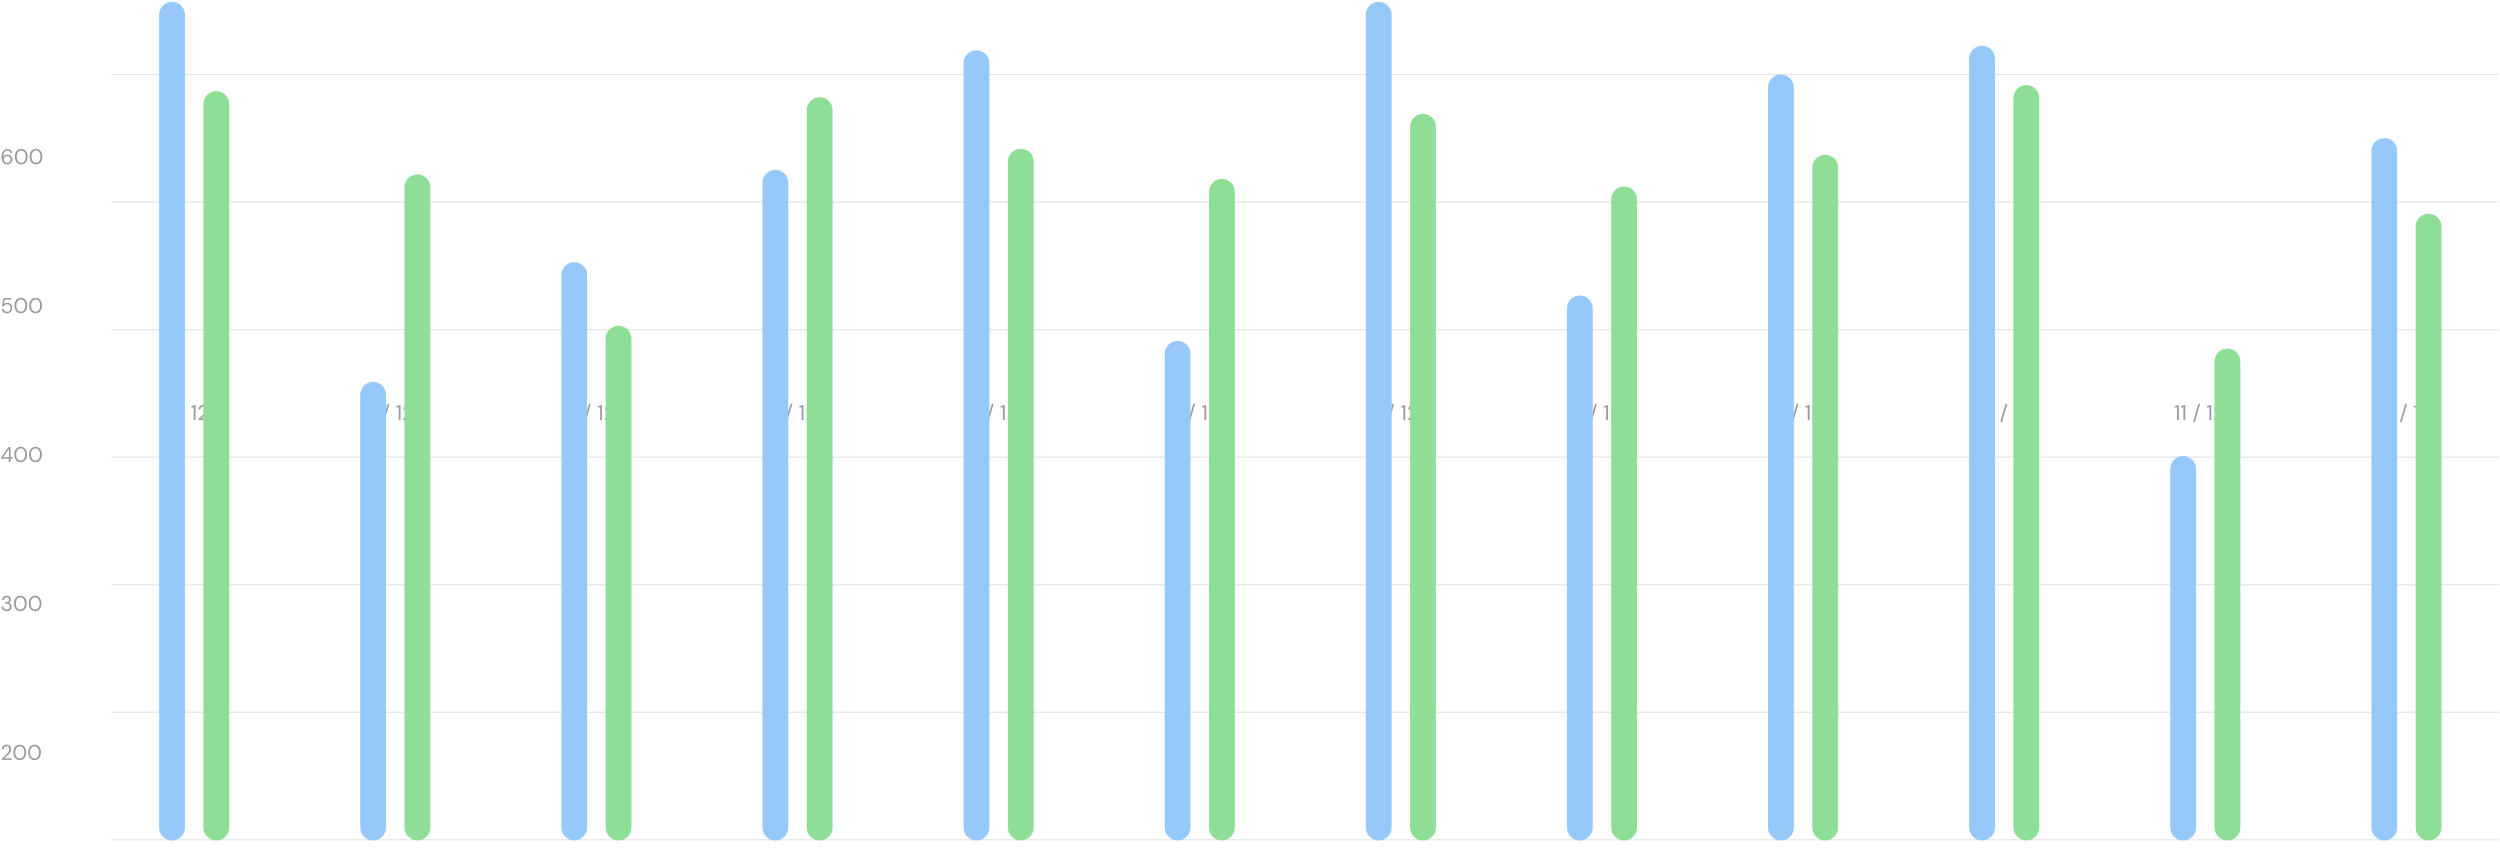 <svg width="657" height="224" viewBox="0 0 657 224" fill="none" xmlns="http://www.w3.org/2000/svg">
<g clip-path="url(#clip0_8_332)">
<path opacity="0.4" d="M44.072 110.385V106.997L43.441 107.137V106.812L44.229 106.471H44.548V110.385H44.072ZM46.597 110.917L48 106.113H48.464L47.061 110.917H46.597ZM50.904 110.385V106.997L50.272 107.137V106.812L51.06 106.471H51.379V110.385H50.904ZM52.144 110.385V110.056C52.408 109.847 52.658 109.636 52.893 109.424C53.132 109.208 53.342 108.995 53.525 108.786C53.711 108.578 53.857 108.372 53.961 108.171C54.069 107.97 54.123 107.776 54.123 107.59C54.123 107.452 54.099 107.323 54.05 107.204C54.006 107.085 53.931 106.989 53.827 106.919C53.722 106.844 53.581 106.807 53.402 106.807C53.23 106.807 53.087 106.846 52.971 106.924C52.856 106.999 52.768 107.099 52.709 107.226C52.653 107.353 52.625 107.489 52.625 107.634H52.172C52.172 107.377 52.226 107.157 52.334 106.975C52.442 106.788 52.589 106.647 52.776 106.55C52.962 106.453 53.173 106.404 53.407 106.404C53.754 106.404 54.037 106.503 54.257 106.701C54.481 106.894 54.593 107.185 54.593 107.573C54.593 107.804 54.535 108.033 54.419 108.261C54.304 108.484 54.157 108.702 53.978 108.915C53.799 109.124 53.607 109.319 53.402 109.502C53.201 109.685 53.012 109.849 52.837 109.994H54.727V110.385H52.144Z" fill="black"/>
<path opacity="0.4" d="M95.993 110.385V110.056C96.258 109.847 96.507 109.636 96.742 109.424C96.981 109.208 97.191 108.995 97.374 108.786C97.56 108.578 97.706 108.372 97.81 108.171C97.918 107.97 97.972 107.776 97.972 107.59C97.972 107.452 97.948 107.323 97.9 107.204C97.855 107.085 97.78 106.989 97.676 106.919C97.572 106.844 97.43 106.807 97.251 106.807C97.08 106.807 96.936 106.846 96.82 106.924C96.705 106.999 96.617 107.099 96.558 107.226C96.502 107.353 96.474 107.489 96.474 107.634H96.021C96.021 107.377 96.075 107.157 96.183 106.975C96.291 106.788 96.438 106.647 96.625 106.55C96.811 106.453 97.022 106.404 97.257 106.404C97.603 106.404 97.887 106.503 98.107 106.701C98.33 106.894 98.442 107.185 98.442 107.573C98.442 107.804 98.384 108.033 98.269 108.261C98.153 108.484 98.006 108.702 97.827 108.915C97.648 109.124 97.456 109.319 97.251 109.502C97.05 109.685 96.862 109.849 96.686 109.994H98.576V110.385H95.993ZM100.477 110.917L101.88 106.113H102.345L100.941 110.917H100.477ZM104.784 110.385V106.997L104.152 107.137V106.812L104.941 106.471H105.259V110.385H104.784ZM106.024 110.385V110.056C106.289 109.847 106.539 109.636 106.773 109.424C107.012 109.208 107.223 108.995 107.405 108.786C107.592 108.578 107.737 108.372 107.841 108.171C107.95 107.97 108.004 107.776 108.004 107.59C108.004 107.452 107.979 107.323 107.931 107.204C107.886 107.085 107.812 106.989 107.707 106.919C107.603 106.844 107.461 106.807 107.282 106.807C107.111 106.807 106.967 106.846 106.852 106.924C106.736 106.999 106.649 107.099 106.589 107.226C106.533 107.353 106.505 107.489 106.505 107.634H106.052C106.052 107.377 106.106 107.157 106.214 106.975C106.322 106.788 106.47 106.647 106.656 106.55C106.842 106.453 107.053 106.404 107.288 106.404C107.635 106.404 107.918 106.503 108.138 106.701C108.361 106.894 108.473 107.185 108.473 107.573C108.473 107.804 108.416 108.033 108.3 108.261C108.184 108.484 108.037 108.702 107.858 108.915C107.679 109.124 107.487 109.319 107.282 109.502C107.081 109.685 106.893 109.849 106.717 109.994H108.607V110.385H106.024Z" fill="black"/>
<path opacity="0.4" d="M150.126 110.453C149.876 110.453 149.651 110.408 149.449 110.318C149.248 110.225 149.086 110.087 148.963 109.905C148.844 109.722 148.78 109.495 148.773 109.222H149.248C149.252 109.446 149.33 109.64 149.483 109.804C149.636 109.964 149.85 110.044 150.126 110.044C150.402 110.044 150.609 109.968 150.747 109.815C150.888 109.662 150.959 109.478 150.959 109.262C150.959 109.079 150.914 108.93 150.825 108.814C150.739 108.699 150.622 108.613 150.473 108.557C150.327 108.501 150.167 108.473 149.992 108.473H149.701V108.076H149.992C150.245 108.076 150.443 108.018 150.584 107.903C150.73 107.787 150.803 107.625 150.803 107.416C150.803 107.241 150.745 107.098 150.629 106.986C150.517 106.87 150.35 106.812 150.126 106.812C149.91 106.812 149.736 106.878 149.606 107.008C149.475 107.135 149.403 107.295 149.388 107.489H148.913C148.924 107.277 148.98 107.088 149.08 106.924C149.185 106.76 149.326 106.633 149.505 106.544C149.684 106.451 149.891 106.404 150.126 106.404C150.379 106.404 150.59 106.449 150.758 106.538C150.929 106.628 151.058 106.747 151.144 106.896C151.233 107.045 151.278 107.209 151.278 107.388C151.278 107.586 151.224 107.767 151.116 107.931C151.008 108.091 150.845 108.199 150.629 108.255C150.86 108.304 151.052 108.413 151.205 108.585C151.358 108.756 151.434 108.982 151.434 109.262C151.434 109.478 151.384 109.677 151.283 109.86C151.187 110.039 151.041 110.182 150.847 110.29C150.653 110.399 150.413 110.453 150.126 110.453ZM153.417 110.917L154.82 106.113H155.285L153.881 110.917H153.417ZM157.724 110.385V106.997L157.092 107.137V106.812L157.881 106.471H158.199V110.385H157.724ZM158.964 110.385V110.056C159.229 109.847 159.478 109.636 159.713 109.424C159.952 109.208 160.163 108.995 160.345 108.786C160.532 108.578 160.677 108.372 160.781 108.171C160.889 107.97 160.943 107.776 160.943 107.59C160.943 107.452 160.919 107.323 160.871 107.204C160.826 107.085 160.752 106.989 160.647 106.919C160.543 106.844 160.401 106.807 160.222 106.807C160.051 106.807 159.907 106.846 159.792 106.924C159.676 106.999 159.588 107.099 159.529 107.226C159.473 107.353 159.445 107.489 159.445 107.634H158.992C158.992 107.377 159.046 107.157 159.154 106.975C159.262 106.788 159.41 106.647 159.596 106.55C159.782 106.453 159.993 106.404 160.228 106.404C160.574 106.404 160.858 106.503 161.078 106.701C161.301 106.894 161.413 107.185 161.413 107.573C161.413 107.804 161.355 108.033 161.24 108.261C161.124 108.484 160.977 108.702 160.798 108.915C160.619 109.124 160.427 109.319 160.222 109.502C160.021 109.685 159.833 109.849 159.657 109.994H161.547V110.385H158.964Z" fill="black"/>
<path opacity="0.4" d="M203.532 110.385V109.547H201.547V109.183L203.448 106.471H203.996V109.133H204.578V109.547H203.996V110.385H203.532ZM202.067 109.133H203.555V106.991L202.067 109.133ZM206.368 110.917L207.772 106.113H208.236L206.832 110.917H206.368ZM210.675 110.385V106.997L210.043 107.137V106.812L210.832 106.471H211.15V110.385H210.675ZM211.915 110.385V110.056C212.18 109.847 212.43 109.636 212.664 109.424C212.903 109.208 213.114 108.995 213.296 108.786C213.483 108.578 213.628 108.372 213.732 108.171C213.841 107.97 213.895 107.776 213.895 107.59C213.895 107.452 213.87 107.323 213.822 107.204C213.777 107.085 213.703 106.989 213.598 106.919C213.494 106.844 213.352 106.807 213.173 106.807C213.002 106.807 212.858 106.846 212.743 106.924C212.627 106.999 212.54 107.099 212.48 107.226C212.424 107.353 212.396 107.489 212.396 107.634H211.943C211.943 107.377 211.997 107.157 212.105 106.975C212.213 106.788 212.361 106.647 212.547 106.55C212.733 106.453 212.944 106.404 213.179 106.404C213.526 106.404 213.809 106.503 214.029 106.701C214.252 106.894 214.364 107.185 214.364 107.573C214.364 107.804 214.307 108.033 214.191 108.261C214.075 108.484 213.928 108.702 213.749 108.915C213.57 109.124 213.378 109.319 213.173 109.502C212.972 109.685 212.784 109.849 212.609 109.994H214.499V110.385H211.915Z" fill="black"/>
<path opacity="0.4" d="M255.943 110.453C255.675 110.453 255.442 110.404 255.244 110.307C255.047 110.21 254.888 110.078 254.769 109.91C254.654 109.739 254.583 109.545 254.557 109.329H255.015C255.06 109.545 255.164 109.72 255.328 109.854C255.492 109.985 255.699 110.05 255.949 110.05C256.135 110.05 256.296 110.007 256.43 109.921C256.564 109.832 256.667 109.713 256.737 109.564C256.812 109.414 256.849 109.249 256.849 109.066C256.849 108.775 256.767 108.54 256.603 108.361C256.439 108.182 256.227 108.093 255.966 108.093C255.75 108.093 255.565 108.141 255.412 108.238C255.259 108.335 255.148 108.462 255.077 108.619H254.629L254.965 106.471H257.017V106.879H255.328L255.099 108.071C255.189 107.962 255.312 107.873 255.468 107.802C255.628 107.731 255.811 107.696 256.016 107.696C256.273 107.696 256.497 107.756 256.687 107.875C256.881 107.994 257.032 108.156 257.14 108.361C257.248 108.566 257.302 108.799 257.302 109.06C257.302 109.31 257.248 109.541 257.14 109.754C257.036 109.966 256.881 110.136 256.676 110.262C256.475 110.389 256.23 110.453 255.943 110.453ZM259.259 110.917L260.663 106.113H261.127L259.723 110.917H259.259ZM263.566 110.385V106.997L262.934 107.137V106.812L263.723 106.471H264.041V110.385H263.566ZM264.806 110.385V110.056C265.071 109.847 265.321 109.636 265.555 109.424C265.794 109.208 266.005 108.995 266.187 108.786C266.374 108.578 266.519 108.372 266.623 108.171C266.732 107.97 266.786 107.776 266.786 107.59C266.786 107.452 266.761 107.323 266.713 107.204C266.668 107.085 266.594 106.989 266.489 106.919C266.385 106.844 266.243 106.807 266.064 106.807C265.893 106.807 265.749 106.846 265.634 106.924C265.518 106.999 265.431 107.099 265.371 107.226C265.315 107.353 265.287 107.489 265.287 107.634H264.834C264.834 107.377 264.888 107.157 264.996 106.975C265.104 106.788 265.252 106.647 265.438 106.55C265.624 106.453 265.835 106.404 266.07 106.404C266.417 106.404 266.7 106.503 266.92 106.701C267.144 106.894 267.255 107.185 267.255 107.573C267.255 107.804 267.198 108.033 267.082 108.261C266.966 108.484 266.819 108.702 266.64 108.915C266.461 109.124 266.269 109.319 266.064 109.502C265.863 109.685 265.675 109.849 265.5 109.994H267.39V110.385H264.806Z" fill="black"/>
<path opacity="0.4" d="M308.874 110.453C308.591 110.453 308.352 110.4 308.158 110.296C307.964 110.188 307.808 110.044 307.689 109.865C307.573 109.687 307.487 109.487 307.431 109.267C307.379 109.043 307.353 108.816 307.353 108.585C307.353 108.153 307.413 107.774 307.532 107.45C307.651 107.122 307.823 106.866 308.046 106.684C308.274 106.497 308.548 106.404 308.868 106.404C309.114 106.404 309.325 106.453 309.5 106.55C309.676 106.647 309.813 106.777 309.914 106.941C310.018 107.101 310.084 107.28 310.11 107.478H309.674C309.633 107.265 309.541 107.101 309.4 106.986C309.258 106.87 309.079 106.812 308.863 106.812C308.568 106.812 308.32 106.952 308.119 107.232C307.922 107.508 307.815 107.94 307.8 108.529C307.89 108.354 308.032 108.203 308.225 108.076C308.423 107.946 308.66 107.88 308.936 107.88C309.159 107.88 309.368 107.933 309.562 108.037C309.759 108.141 309.92 108.289 310.043 108.479C310.166 108.665 310.227 108.885 310.227 109.139C310.227 109.358 310.173 109.569 310.065 109.77C309.957 109.972 309.8 110.136 309.595 110.262C309.394 110.389 309.154 110.453 308.874 110.453ZM308.84 110.039C309.016 110.039 309.172 110.002 309.31 109.927C309.448 109.852 309.556 109.75 309.635 109.619C309.713 109.485 309.752 109.332 309.752 109.161C309.752 108.896 309.664 108.686 309.489 108.529C309.318 108.369 309.101 108.289 308.84 108.289C308.665 108.289 308.509 108.33 308.371 108.412C308.233 108.49 308.123 108.596 308.041 108.73C307.963 108.865 307.923 109.01 307.923 109.167C307.923 109.334 307.963 109.485 308.041 109.619C308.123 109.75 308.233 109.852 308.371 109.927C308.509 110.002 308.665 110.039 308.84 110.039ZM312.21 110.917L313.613 106.113H314.077L312.674 110.917H312.21ZM316.517 110.385V106.997L315.885 107.137V106.812L316.673 106.471H316.992V110.385H316.517ZM317.757 110.385V110.056C318.021 109.847 318.271 109.636 318.506 109.424C318.745 109.208 318.955 108.995 319.138 108.786C319.324 108.578 319.47 108.372 319.574 108.171C319.682 107.97 319.736 107.776 319.736 107.59C319.736 107.452 319.712 107.323 319.664 107.204C319.619 107.085 319.544 106.989 319.44 106.919C319.336 106.844 319.194 106.807 319.015 106.807C318.843 106.807 318.7 106.846 318.584 106.924C318.469 106.999 318.381 107.099 318.322 107.226C318.266 107.353 318.238 107.489 318.238 107.634H317.785C317.785 107.377 317.839 107.157 317.947 106.975C318.055 106.788 318.202 106.647 318.389 106.55C318.575 106.453 318.786 106.404 319.021 106.404C319.367 106.404 319.651 106.503 319.87 106.701C320.094 106.894 320.206 107.185 320.206 107.573C320.206 107.804 320.148 108.033 320.033 108.261C319.917 108.484 319.77 108.702 319.591 108.915C319.412 109.124 319.22 109.319 319.015 109.502C318.814 109.685 318.625 109.849 318.45 109.994H320.34V110.385H317.757Z" fill="black"/>
<path opacity="0.4" d="M360.642 110.385L362.196 106.874H360.049V106.471H362.677V106.824L361.14 110.385H360.642ZM364.522 110.917L365.925 106.113H366.389L364.986 110.917H364.522ZM368.829 110.385V106.997L368.197 107.137V106.812L368.985 106.471H369.304V110.385H368.829ZM370.069 110.385V110.056C370.334 109.847 370.583 109.636 370.818 109.424C371.057 109.208 371.267 108.995 371.45 108.786C371.636 108.578 371.782 108.372 371.886 108.171C371.994 107.97 372.048 107.776 372.048 107.59C372.048 107.452 372.024 107.323 371.976 107.204C371.931 107.085 371.856 106.989 371.752 106.919C371.648 106.844 371.506 106.807 371.327 106.807C371.156 106.807 371.012 106.846 370.897 106.924C370.781 106.999 370.693 107.099 370.634 107.226C370.578 107.353 370.55 107.489 370.55 107.634H370.097C370.097 107.377 370.151 107.157 370.259 106.975C370.367 106.788 370.514 106.647 370.701 106.55C370.887 106.453 371.098 106.404 371.333 106.404C371.679 106.404 371.963 106.503 372.183 106.701C372.406 106.894 372.518 107.185 372.518 107.573C372.518 107.804 372.46 108.033 372.345 108.261C372.229 108.484 372.082 108.702 371.903 108.915C371.724 109.124 371.532 109.319 371.327 109.502C371.126 109.685 370.938 109.849 370.762 109.994H372.652V110.385H370.069Z" fill="black"/>
<path opacity="0.4" d="M414.462 110.453C414.205 110.453 413.974 110.406 413.769 110.313C413.564 110.216 413.402 110.084 413.282 109.916C413.167 109.744 413.109 109.547 413.109 109.323C413.109 109.084 413.178 108.87 413.316 108.68C413.458 108.49 413.644 108.363 413.875 108.3C413.663 108.229 413.499 108.115 413.383 107.959C413.267 107.802 413.21 107.631 413.21 107.444C413.21 107.254 413.26 107.081 413.361 106.924C413.461 106.764 413.605 106.637 413.791 106.544C413.978 106.451 414.201 106.404 414.462 106.404C414.723 106.404 414.947 106.451 415.133 106.544C415.32 106.637 415.463 106.764 415.564 106.924C415.664 107.081 415.715 107.254 415.715 107.444C415.715 107.627 415.657 107.798 415.541 107.959C415.426 108.115 415.262 108.229 415.049 108.3C415.28 108.363 415.465 108.49 415.603 108.68C415.745 108.87 415.815 109.084 415.815 109.323C415.815 109.547 415.756 109.744 415.636 109.916C415.521 110.084 415.361 110.216 415.156 110.313C414.951 110.406 414.719 110.453 414.462 110.453ZM414.462 108.132C414.701 108.132 414.889 108.072 415.027 107.953C415.169 107.83 415.239 107.67 415.239 107.472C415.239 107.252 415.17 107.086 415.033 106.975C414.895 106.863 414.704 106.807 414.462 106.807C414.22 106.807 414.03 106.863 413.892 106.975C413.758 107.086 413.691 107.252 413.691 107.472C413.691 107.67 413.759 107.83 413.897 107.953C414.035 108.072 414.224 108.132 414.462 108.132ZM414.462 110.039C414.757 110.039 414.977 109.972 415.122 109.838C415.271 109.7 415.346 109.519 415.346 109.295C415.346 109.042 415.266 108.85 415.105 108.719C414.945 108.589 414.731 108.523 414.462 108.523C414.194 108.523 413.979 108.589 413.819 108.719C413.659 108.85 413.579 109.042 413.579 109.295C413.579 109.519 413.651 109.7 413.797 109.838C413.946 109.972 414.168 110.039 414.462 110.039ZM417.806 110.917L419.21 106.113H419.674L418.27 110.917H417.806ZM422.113 110.385V106.997L421.481 107.137V106.812L422.27 106.471H422.588V110.385H422.113ZM423.353 110.385V110.056C423.618 109.847 423.868 109.636 424.102 109.424C424.341 109.208 424.552 108.995 424.734 108.786C424.921 108.578 425.066 108.372 425.17 108.171C425.279 107.97 425.333 107.776 425.333 107.59C425.333 107.452 425.308 107.323 425.26 107.204C425.215 107.085 425.141 106.989 425.036 106.919C424.932 106.844 424.79 106.807 424.611 106.807C424.44 106.807 424.296 106.846 424.181 106.924C424.065 106.999 423.978 107.099 423.918 107.226C423.862 107.353 423.834 107.489 423.834 107.634H423.381C423.381 107.377 423.435 107.157 423.543 106.975C423.651 106.788 423.799 106.647 423.985 106.55C424.171 106.453 424.382 106.404 424.617 106.404C424.964 106.404 425.247 106.503 425.467 106.701C425.691 106.894 425.802 107.185 425.802 107.573C425.802 107.804 425.745 108.033 425.629 108.261C425.513 108.484 425.366 108.702 425.187 108.915C425.008 109.124 424.816 109.319 424.611 109.502C424.41 109.685 424.222 109.849 424.047 109.994H425.937V110.385H423.353Z" fill="black"/>
<path opacity="0.4" d="M467.314 110.453C467.068 110.453 466.858 110.404 466.683 110.307C466.507 110.21 466.368 110.082 466.263 109.921C466.163 109.757 466.101 109.577 466.079 109.379H466.515C466.552 109.591 466.642 109.755 466.783 109.871C466.925 109.987 467.104 110.044 467.32 110.044C467.618 110.044 467.866 109.906 468.064 109.631C468.261 109.351 468.368 108.917 468.382 108.328C468.293 108.503 468.15 108.656 467.952 108.786C467.758 108.913 467.523 108.976 467.247 108.976C467.027 108.976 466.819 108.924 466.621 108.82C466.424 108.715 466.263 108.57 466.14 108.384C466.017 108.194 465.956 107.972 465.956 107.718C465.956 107.498 466.01 107.288 466.118 107.086C466.23 106.885 466.386 106.721 466.588 106.594C466.789 106.468 467.029 106.404 467.309 106.404C467.592 106.404 467.831 106.458 468.025 106.566C468.218 106.671 468.373 106.812 468.489 106.991C468.608 107.17 468.694 107.372 468.746 107.595C468.802 107.815 468.83 108.041 468.83 108.272C468.83 108.704 468.77 109.084 468.651 109.413C468.532 109.737 468.358 109.992 468.131 110.179C467.907 110.361 467.635 110.453 467.314 110.453ZM467.342 108.568C467.518 108.568 467.674 108.529 467.812 108.451C467.95 108.369 468.06 108.261 468.142 108.126C468.224 107.992 468.265 107.847 468.265 107.69C468.265 107.523 468.224 107.373 468.142 107.243C468.06 107.109 467.95 107.004 467.812 106.93C467.674 106.855 467.518 106.818 467.342 106.818C467.167 106.818 467.011 106.855 466.873 106.93C466.735 107.004 466.627 107.109 466.548 107.243C466.47 107.373 466.431 107.524 466.431 107.696C466.431 107.961 466.517 108.173 466.688 108.333C466.863 108.49 467.081 108.568 467.342 108.568ZM470.768 110.917L472.171 106.113H472.635L471.232 110.917H470.768ZM475.075 110.385V106.997L474.443 107.137V106.812L475.231 106.471H475.55V110.385H475.075ZM476.315 110.385V110.056C476.579 109.847 476.829 109.636 477.064 109.424C477.303 109.208 477.513 108.995 477.696 108.786C477.882 108.578 478.028 108.372 478.132 108.171C478.24 107.97 478.294 107.776 478.294 107.59C478.294 107.452 478.27 107.323 478.221 107.204C478.177 107.085 478.102 106.989 477.998 106.919C477.893 106.844 477.752 106.807 477.573 106.807C477.401 106.807 477.258 106.846 477.142 106.924C477.027 106.999 476.939 107.099 476.879 107.226C476.824 107.353 476.796 107.489 476.796 107.634H476.343C476.343 107.377 476.397 107.157 476.505 106.975C476.613 106.788 476.76 106.647 476.947 106.55C477.133 106.453 477.344 106.404 477.578 106.404C477.925 106.404 478.208 106.503 478.428 106.701C478.652 106.894 478.764 107.185 478.764 107.573C478.764 107.804 478.706 108.033 478.591 108.261C478.475 108.484 478.328 108.702 478.149 108.915C477.97 109.124 477.778 109.319 477.573 109.502C477.372 109.685 477.183 109.849 477.008 109.994H478.898V110.385H476.315Z" fill="black"/>
<path opacity="0.4" d="M519.261 110.385V106.997L518.63 107.137V106.812L519.418 106.471H519.737V110.385H519.261ZM522.089 110.453C521.743 110.453 521.443 110.369 521.189 110.201C520.939 110.029 520.747 109.793 520.613 109.491C520.479 109.185 520.412 108.831 520.412 108.428C520.412 108.026 520.479 107.674 520.613 107.372C520.747 107.066 520.939 106.829 521.189 106.661C521.443 106.49 521.743 106.404 522.089 106.404C522.436 106.404 522.734 106.49 522.984 106.661C523.234 106.829 523.426 107.066 523.56 107.372C523.694 107.674 523.761 108.026 523.761 108.428C523.761 108.831 523.694 109.185 523.56 109.491C523.426 109.793 523.234 110.029 522.984 110.201C522.734 110.369 522.436 110.453 522.089 110.453ZM522.089 110.039C522.317 110.039 522.52 109.975 522.699 109.849C522.882 109.718 523.023 109.534 523.124 109.295C523.228 109.053 523.28 108.764 523.28 108.428C523.28 108.093 523.228 107.806 523.124 107.567C523.023 107.329 522.882 107.146 522.699 107.019C522.52 106.889 522.317 106.824 522.089 106.824C521.858 106.824 521.653 106.889 521.474 107.019C521.295 107.146 521.154 107.329 521.049 107.567C520.945 107.806 520.893 108.093 520.893 108.428C520.893 108.764 520.945 109.053 521.049 109.295C521.154 109.534 521.295 109.718 521.474 109.849C521.653 109.975 521.858 110.039 522.089 110.039ZM525.663 110.917L527.066 106.113H527.53L526.127 110.917H525.663ZM529.97 110.385V106.997L529.338 107.137V106.812L530.126 106.471H530.445V110.385H529.97ZM531.21 110.385V110.056C531.474 109.847 531.724 109.636 531.959 109.424C532.198 109.208 532.408 108.995 532.591 108.786C532.777 108.578 532.923 108.372 533.027 108.171C533.135 107.97 533.189 107.776 533.189 107.59C533.189 107.452 533.165 107.323 533.117 107.204C533.072 107.085 532.997 106.989 532.893 106.919C532.788 106.844 532.647 106.807 532.468 106.807C532.296 106.807 532.153 106.846 532.037 106.924C531.922 106.999 531.834 107.099 531.775 107.226C531.719 107.353 531.691 107.489 531.691 107.634H531.238C531.238 107.377 531.292 107.157 531.4 106.975C531.508 106.788 531.655 106.647 531.842 106.55C532.028 106.453 532.239 106.404 532.473 106.404C532.82 106.404 533.103 106.503 533.323 106.701C533.547 106.894 533.659 107.185 533.659 107.573C533.659 107.804 533.601 108.033 533.486 108.261C533.37 108.484 533.223 108.702 533.044 108.915C532.865 109.124 532.673 109.319 532.468 109.502C532.267 109.685 532.078 109.849 531.903 109.994H533.793V110.385H531.21Z" fill="black"/>
<path opacity="0.4" d="M572.114 110.385V106.997L571.482 107.137V106.812L572.271 106.471H572.59V110.385H572.114ZM573.802 110.385V106.997L573.17 107.137V106.812L573.958 106.471H574.277V110.385H573.802ZM576.326 110.917L577.729 106.113H578.193L576.79 110.917H576.326ZM580.633 110.385V106.997L580.001 107.137V106.812L580.789 106.471H581.108V110.385H580.633ZM581.873 110.385V110.056C582.138 109.847 582.387 109.636 582.622 109.424C582.861 109.208 583.071 108.995 583.254 108.786C583.44 108.578 583.586 108.372 583.69 108.171C583.798 107.97 583.852 107.776 583.852 107.59C583.852 107.452 583.828 107.323 583.78 107.204C583.735 107.085 583.66 106.989 583.556 106.919C583.452 106.844 583.31 106.807 583.131 106.807C582.96 106.807 582.816 106.846 582.7 106.924C582.585 106.999 582.497 107.099 582.438 107.226C582.382 107.353 582.354 107.489 582.354 107.634H581.901C581.901 107.377 581.955 107.157 582.063 106.975C582.171 106.788 582.318 106.647 582.505 106.55C582.691 106.453 582.902 106.404 583.137 106.404C583.483 106.404 583.767 106.503 583.987 106.701C584.21 106.894 584.322 107.185 584.322 107.573C584.322 107.804 584.264 108.033 584.149 108.261C584.033 108.484 583.886 108.702 583.707 108.915C583.528 109.124 583.336 109.319 583.131 109.502C582.93 109.685 582.741 109.849 582.566 109.994H584.456V110.385H581.873Z" fill="black"/>
<path opacity="0.4" d="M624.967 110.385V106.997L624.335 107.137V106.812L625.124 106.471H625.442V110.385H624.967ZM626.207 110.385V110.056C626.472 109.847 626.722 109.636 626.956 109.424C627.195 109.208 627.406 108.995 627.588 108.786C627.775 108.578 627.92 108.372 628.024 108.171C628.133 107.97 628.187 107.776 628.187 107.59C628.187 107.452 628.162 107.323 628.114 107.204C628.069 107.085 627.995 106.989 627.89 106.919C627.786 106.844 627.644 106.807 627.465 106.807C627.294 106.807 627.15 106.846 627.035 106.924C626.919 106.999 626.832 107.099 626.772 107.226C626.716 107.353 626.688 107.489 626.688 107.634H626.235C626.235 107.377 626.289 107.157 626.397 106.975C626.505 106.788 626.653 106.647 626.839 106.55C627.025 106.453 627.236 106.404 627.471 106.404C627.818 106.404 628.101 106.503 628.321 106.701C628.544 106.894 628.656 107.185 628.656 107.573C628.656 107.804 628.598 108.033 628.483 108.261C628.367 108.484 628.22 108.702 628.041 108.915C627.862 109.124 627.67 109.319 627.465 109.502C627.264 109.685 627.076 109.849 626.9 109.994H628.79V110.385H626.207ZM630.691 110.917L632.095 106.113H632.559L631.155 110.917H630.691ZM634.998 110.385V106.997L634.366 107.137V106.812L635.155 106.471H635.474V110.385H634.998ZM636.238 110.385V110.056C636.503 109.847 636.753 109.636 636.988 109.424C637.226 109.208 637.437 108.995 637.619 108.786C637.806 108.578 637.951 108.372 638.056 108.171C638.164 107.97 638.218 107.776 638.218 107.59C638.218 107.452 638.194 107.323 638.145 107.204C638.1 107.085 638.026 106.989 637.921 106.919C637.817 106.844 637.675 106.807 637.496 106.807C637.325 106.807 637.181 106.846 637.066 106.924C636.95 106.999 636.863 107.099 636.803 107.226C636.747 107.353 636.719 107.489 636.719 107.634H636.266C636.266 107.377 636.32 107.157 636.428 106.975C636.537 106.788 636.684 106.647 636.87 106.55C637.057 106.453 637.267 106.404 637.502 106.404C637.849 106.404 638.132 106.503 638.352 106.701C638.576 106.894 638.687 107.185 638.687 107.573C638.687 107.804 638.63 108.033 638.514 108.261C638.399 108.484 638.251 108.702 638.072 108.915C637.893 109.124 637.701 109.319 637.496 109.502C637.295 109.685 637.107 109.849 636.932 109.994H638.822V110.385H636.238Z" fill="black"/>
</g>
<g clip-path="url(#clip1_8_332)">
<path opacity="0.4" d="M1.941 43.185C1.657 43.185 1.419 43.133 1.225 43.028C1.031 42.92 0.875 42.777 0.755 42.598C0.64 42.419 0.554 42.219 0.498 41.999C0.446 41.776 0.42 41.548 0.42 41.317C0.42 40.885 0.479 40.506 0.599 40.182C0.718 39.854 0.889 39.599 1.113 39.416C1.341 39.23 1.615 39.136 1.935 39.136C2.181 39.136 2.392 39.185 2.567 39.282C2.742 39.379 2.88 39.509 2.981 39.673C3.085 39.834 3.15 40.012 3.176 40.21H2.74C2.699 39.998 2.608 39.834 2.466 39.718C2.325 39.602 2.146 39.545 1.93 39.545C1.635 39.545 1.387 39.684 1.186 39.964C0.988 40.24 0.882 40.672 0.867 41.261C0.957 41.086 1.098 40.935 1.292 40.808C1.49 40.678 1.726 40.613 2.002 40.613C2.226 40.613 2.435 40.665 2.628 40.769C2.826 40.873 2.986 41.021 3.109 41.211C3.232 41.397 3.294 41.617 3.294 41.871C3.294 42.091 3.24 42.301 3.132 42.503C3.024 42.704 2.867 42.868 2.662 42.995C2.461 43.121 2.22 43.185 1.941 43.185ZM1.907 42.771C2.082 42.771 2.239 42.734 2.377 42.659C2.515 42.585 2.623 42.482 2.701 42.352C2.779 42.217 2.819 42.065 2.819 41.893C2.819 41.628 2.731 41.418 2.556 41.261C2.384 41.101 2.168 41.021 1.907 41.021C1.732 41.021 1.575 41.062 1.437 41.144C1.3 41.222 1.19 41.328 1.108 41.462C1.029 41.597 0.99 41.742 0.99 41.899C0.99 42.066 1.029 42.217 1.108 42.352C1.19 42.482 1.3 42.585 1.437 42.659C1.575 42.734 1.732 42.771 1.907 42.771ZM5.58 43.185C5.234 43.185 4.933 43.101 4.68 42.933C4.43 42.762 4.238 42.525 4.104 42.223C3.97 41.917 3.903 41.563 3.903 41.161C3.903 40.758 3.97 40.406 4.104 40.104C4.238 39.798 4.43 39.561 4.68 39.394C4.933 39.222 5.234 39.136 5.58 39.136C5.927 39.136 6.225 39.222 6.475 39.394C6.725 39.561 6.917 39.798 7.051 40.104C7.185 40.406 7.252 40.758 7.252 41.161C7.252 41.563 7.185 41.917 7.051 42.223C6.917 42.525 6.725 42.762 6.475 42.933C6.225 43.101 5.927 43.185 5.58 43.185ZM5.58 42.771C5.808 42.771 6.011 42.708 6.19 42.581C6.372 42.45 6.514 42.266 6.615 42.027C6.719 41.785 6.771 41.496 6.771 41.161C6.771 40.825 6.719 40.538 6.615 40.3C6.514 40.061 6.372 39.878 6.19 39.752C6.011 39.621 5.808 39.556 5.58 39.556C5.349 39.556 5.144 39.621 4.965 39.752C4.786 39.878 4.645 40.061 4.54 40.3C4.436 40.538 4.384 40.825 4.384 41.161C4.384 41.496 4.436 41.785 4.54 42.027C4.645 42.266 4.786 42.45 4.965 42.581C5.144 42.708 5.349 42.771 5.58 42.771ZM9.457 43.185C9.111 43.185 8.811 43.101 8.557 42.933C8.307 42.762 8.115 42.525 7.981 42.223C7.847 41.917 7.78 41.563 7.78 41.161C7.78 40.758 7.847 40.406 7.981 40.104C8.115 39.798 8.307 39.561 8.557 39.394C8.811 39.222 9.111 39.136 9.457 39.136C9.804 39.136 10.102 39.222 10.352 39.394C10.602 39.561 10.794 39.798 10.928 40.104C11.062 40.406 11.129 40.758 11.129 41.161C11.129 41.563 11.062 41.917 10.928 42.223C10.794 42.525 10.602 42.762 10.352 42.933C10.102 43.101 9.804 43.185 9.457 43.185ZM9.457 42.771C9.685 42.771 9.888 42.708 10.067 42.581C10.249 42.45 10.391 42.266 10.492 42.027C10.596 41.785 10.648 41.496 10.648 41.161C10.648 40.825 10.596 40.538 10.492 40.3C10.391 40.061 10.249 39.878 10.067 39.752C9.888 39.621 9.685 39.556 9.457 39.556C9.226 39.556 9.021 39.621 8.842 39.752C8.663 39.878 8.522 40.061 8.417 40.3C8.313 40.538 8.261 40.825 8.261 41.161C8.261 41.496 8.313 41.785 8.417 42.027C8.522 42.266 8.663 42.45 8.842 42.581C9.021 42.708 9.226 42.771 9.457 42.771Z" fill="black"/>
<path opacity="0.4" d="M1.862 82.327C1.594 82.327 1.361 82.278 1.163 82.181C0.966 82.084 0.807 81.952 0.688 81.784C0.573 81.613 0.502 81.419 0.476 81.203H0.934C0.979 81.419 1.083 81.594 1.247 81.728C1.411 81.859 1.618 81.924 1.868 81.924C2.054 81.924 2.215 81.881 2.349 81.795C2.483 81.706 2.586 81.587 2.656 81.438C2.731 81.288 2.768 81.123 2.768 80.94C2.768 80.649 2.686 80.414 2.522 80.235C2.358 80.056 2.146 79.967 1.885 79.967C1.669 79.967 1.484 80.015 1.331 80.112C1.178 80.209 1.067 80.336 0.996 80.493H0.548L0.884 78.345H2.936V78.754H1.247L1.018 79.945C1.108 79.836 1.231 79.747 1.387 79.676C1.547 79.605 1.73 79.57 1.935 79.57C2.192 79.57 2.416 79.63 2.606 79.749C2.8 79.868 2.951 80.03 3.059 80.235C3.167 80.44 3.221 80.673 3.221 80.934C3.221 81.184 3.167 81.415 3.059 81.628C2.955 81.84 2.8 82.01 2.595 82.136C2.394 82.263 2.149 82.327 1.862 82.327ZM5.482 82.327C5.135 82.327 4.835 82.243 4.582 82.075C4.332 81.903 4.14 81.667 4.006 81.365C3.872 81.059 3.804 80.705 3.804 80.302C3.804 79.9 3.872 79.547 4.006 79.246C4.14 78.94 4.332 78.703 4.582 78.535C4.835 78.364 5.135 78.278 5.482 78.278C5.829 78.278 6.127 78.364 6.377 78.535C6.626 78.703 6.818 78.94 6.953 79.246C7.087 79.547 7.154 79.9 7.154 80.302C7.154 80.705 7.087 81.059 6.953 81.365C6.818 81.667 6.626 81.903 6.377 82.075C6.127 82.243 5.829 82.327 5.482 82.327ZM5.482 81.913C5.709 81.913 5.913 81.85 6.091 81.723C6.274 81.592 6.416 81.408 6.516 81.169C6.621 80.927 6.673 80.638 6.673 80.302C6.673 79.967 6.621 79.68 6.516 79.441C6.416 79.203 6.274 79.02 6.091 78.893C5.913 78.763 5.709 78.698 5.482 78.698C5.251 78.698 5.046 78.763 4.867 78.893C4.688 79.02 4.546 79.203 4.442 79.441C4.338 79.68 4.285 79.967 4.285 80.302C4.285 80.638 4.338 80.927 4.442 81.169C4.546 81.408 4.688 81.592 4.867 81.723C5.046 81.85 5.251 81.913 5.482 81.913ZM9.359 82.327C9.012 82.327 8.712 82.243 8.459 82.075C8.209 81.903 8.017 81.667 7.883 81.365C7.749 81.059 7.681 80.705 7.681 80.302C7.681 79.9 7.749 79.547 7.883 79.246C8.017 78.94 8.209 78.703 8.459 78.535C8.712 78.364 9.012 78.278 9.359 78.278C9.706 78.278 10.004 78.364 10.254 78.535C10.503 78.703 10.695 78.94 10.83 79.246C10.964 79.547 11.031 79.9 11.031 80.302C11.031 80.705 10.964 81.059 10.83 81.365C10.695 81.667 10.503 81.903 10.254 82.075C10.004 82.243 9.706 82.327 9.359 82.327ZM9.359 81.913C9.586 81.913 9.79 81.85 9.969 81.723C10.151 81.592 10.293 81.408 10.393 81.169C10.498 80.927 10.55 80.638 10.55 80.302C10.55 79.967 10.498 79.68 10.393 79.441C10.293 79.203 10.151 79.02 9.969 78.893C9.79 78.763 9.586 78.698 9.359 78.698C9.128 78.698 8.923 78.763 8.744 78.893C8.565 79.02 8.423 79.203 8.319 79.441C8.215 79.68 8.162 79.967 8.162 80.302C8.162 80.638 8.215 80.927 8.319 81.169C8.423 81.408 8.565 81.592 8.744 81.723C8.923 81.85 9.128 81.913 9.359 81.913Z" fill="black"/>
<path opacity="0.4" d="M2.304 121.402V120.563H0.319V120.199L2.22 117.487H2.768V120.149H3.35V120.563H2.768V121.402H2.304ZM0.839 120.149H2.327V118.007L0.839 120.149ZM5.444 121.469C5.097 121.469 4.797 121.385 4.543 121.217C4.294 121.046 4.102 120.809 3.968 120.507C3.833 120.201 3.766 119.847 3.766 119.445C3.766 119.042 3.833 118.69 3.968 118.388C4.102 118.082 4.294 117.845 4.543 117.678C4.797 117.506 5.097 117.42 5.444 117.42C5.79 117.42 6.089 117.506 6.338 117.678C6.588 117.845 6.78 118.082 6.914 118.388C7.049 118.69 7.116 119.042 7.116 119.445C7.116 119.847 7.049 120.201 6.914 120.507C6.78 120.809 6.588 121.046 6.338 121.217C6.089 121.385 5.79 121.469 5.444 121.469ZM5.444 121.055C5.671 121.055 5.874 120.992 6.053 120.865C6.236 120.734 6.378 120.55 6.478 120.311C6.583 120.069 6.635 119.78 6.635 119.445C6.635 119.109 6.583 118.822 6.478 118.583C6.378 118.345 6.236 118.162 6.053 118.035C5.874 117.905 5.671 117.84 5.444 117.84C5.213 117.84 5.008 117.905 4.829 118.035C4.65 118.162 4.508 118.345 4.404 118.583C4.299 118.822 4.247 119.109 4.247 119.445C4.247 119.78 4.299 120.069 4.404 120.311C4.508 120.55 4.65 120.734 4.829 120.865C5.008 120.992 5.213 121.055 5.444 121.055ZM9.321 121.469C8.974 121.469 8.674 121.385 8.421 121.217C8.171 121.046 7.979 120.809 7.845 120.507C7.71 120.201 7.643 119.847 7.643 119.445C7.643 119.042 7.71 118.69 7.845 118.388C7.979 118.082 8.171 117.845 8.421 117.678C8.674 117.506 8.974 117.42 9.321 117.42C9.667 117.42 9.966 117.506 10.216 117.678C10.465 117.845 10.657 118.082 10.791 118.388C10.926 118.69 10.993 119.042 10.993 119.445C10.993 119.847 10.926 120.201 10.791 120.507C10.657 120.809 10.465 121.046 10.216 121.217C9.966 121.385 9.667 121.469 9.321 121.469ZM9.321 121.055C9.548 121.055 9.751 120.992 9.93 120.865C10.113 120.734 10.255 120.55 10.355 120.311C10.46 120.069 10.512 119.78 10.512 119.445C10.512 119.109 10.46 118.822 10.355 118.583C10.255 118.345 10.113 118.162 9.93 118.035C9.751 117.905 9.548 117.84 9.321 117.84C9.09 117.84 8.885 117.905 8.706 118.035C8.527 118.162 8.385 118.345 8.281 118.583C8.176 118.822 8.124 119.109 8.124 119.445C8.124 119.78 8.176 120.069 8.281 120.311C8.385 120.55 8.527 120.734 8.706 120.865C8.885 120.992 9.09 121.055 9.321 121.055Z" fill="black"/>
<path opacity="0.4" d="M1.751 160.611C1.501 160.611 1.275 160.566 1.074 160.476C0.873 160.383 0.711 160.245 0.588 160.063C0.468 159.88 0.405 159.653 0.397 159.38H0.873C0.876 159.604 0.955 159.798 1.108 159.962C1.26 160.122 1.475 160.202 1.751 160.202C2.026 160.202 2.233 160.126 2.371 159.973C2.513 159.82 2.584 159.636 2.584 159.42C2.584 159.237 2.539 159.088 2.45 158.972C2.364 158.857 2.246 158.771 2.097 158.715C1.952 158.659 1.792 158.631 1.616 158.631H1.326V158.234H1.616C1.87 158.234 2.067 158.176 2.209 158.061C2.354 157.945 2.427 157.783 2.427 157.574C2.427 157.399 2.369 157.256 2.254 157.144C2.142 157.028 1.974 156.97 1.751 156.97C1.534 156.97 1.361 157.036 1.231 157.166C1.1 157.293 1.027 157.453 1.012 157.647H0.537C0.548 157.434 0.604 157.246 0.705 157.082C0.809 156.918 0.951 156.791 1.13 156.702C1.309 156.609 1.516 156.562 1.751 156.562C2.004 156.562 2.215 156.607 2.382 156.696C2.554 156.786 2.683 156.905 2.768 157.054C2.858 157.203 2.902 157.367 2.902 157.546C2.902 157.744 2.848 157.925 2.74 158.089C2.632 158.249 2.47 158.357 2.254 158.413C2.485 158.461 2.677 158.571 2.83 158.743C2.983 158.914 3.059 159.14 3.059 159.42C3.059 159.636 3.009 159.835 2.908 160.018C2.811 160.197 2.666 160.34 2.472 160.448C2.278 160.557 2.038 160.611 1.751 160.611ZM5.345 160.611C4.999 160.611 4.699 160.527 4.445 160.359C4.195 160.187 4.003 159.951 3.869 159.649C3.735 159.343 3.668 158.989 3.668 158.586C3.668 158.184 3.735 157.831 3.869 157.53C4.003 157.224 4.195 156.987 4.445 156.819C4.699 156.648 4.999 156.562 5.345 156.562C5.692 156.562 5.99 156.648 6.24 156.819C6.49 156.987 6.682 157.224 6.816 157.53C6.95 157.831 7.017 158.184 7.017 158.586C7.017 158.989 6.95 159.343 6.816 159.649C6.682 159.951 6.49 160.187 6.24 160.359C5.99 160.527 5.692 160.611 5.345 160.611ZM5.345 160.197C5.573 160.197 5.776 160.133 5.955 160.007C6.138 159.876 6.279 159.692 6.38 159.453C6.484 159.211 6.536 158.922 6.536 158.586C6.536 158.251 6.484 157.964 6.38 157.725C6.279 157.487 6.138 157.304 5.955 157.177C5.776 157.047 5.573 156.982 5.345 156.982C5.114 156.982 4.909 157.047 4.73 157.177C4.551 157.304 4.41 157.487 4.305 157.725C4.201 157.964 4.149 158.251 4.149 158.586C4.149 158.922 4.201 159.211 4.305 159.453C4.41 159.692 4.551 159.876 4.73 160.007C4.909 160.133 5.114 160.197 5.345 160.197ZM9.222 160.611C8.876 160.611 8.576 160.527 8.322 160.359C8.072 160.187 7.88 159.951 7.746 159.649C7.612 159.343 7.545 158.989 7.545 158.586C7.545 158.184 7.612 157.831 7.746 157.53C7.88 157.224 8.072 156.987 8.322 156.819C8.576 156.648 8.876 156.562 9.222 156.562C9.569 156.562 9.867 156.648 10.117 156.819C10.367 156.987 10.559 157.224 10.693 157.53C10.827 157.831 10.894 158.184 10.894 158.586C10.894 158.989 10.827 159.343 10.693 159.649C10.559 159.951 10.367 160.187 10.117 160.359C9.867 160.527 9.569 160.611 9.222 160.611ZM9.222 160.197C9.45 160.197 9.653 160.133 9.832 160.007C10.015 159.876 10.156 159.692 10.257 159.453C10.361 159.211 10.414 158.922 10.414 158.586C10.414 158.251 10.361 157.964 10.257 157.725C10.156 157.487 10.015 157.304 9.832 157.177C9.653 157.047 9.45 156.982 9.222 156.982C8.991 156.982 8.786 157.047 8.607 157.177C8.428 157.304 8.287 157.487 8.182 157.725C8.078 157.964 8.026 158.251 8.026 158.586C8.026 158.922 8.078 159.211 8.182 159.453C8.287 159.692 8.428 159.876 8.607 160.007C8.786 160.133 8.991 160.197 9.222 160.197Z" fill="black"/>
<path opacity="0.4" d="M0.47 199.686V199.356C0.735 199.147 0.985 198.936 1.219 198.724C1.458 198.508 1.669 198.295 1.851 198.086C2.038 197.878 2.183 197.673 2.287 197.471C2.395 197.27 2.45 197.076 2.45 196.89C2.45 196.752 2.425 196.623 2.377 196.504C2.332 196.385 2.258 196.29 2.153 196.219C2.049 196.144 1.907 196.107 1.728 196.107C1.557 196.107 1.413 196.146 1.298 196.224C1.182 196.299 1.094 196.399 1.035 196.526C0.979 196.653 0.951 196.789 0.951 196.934H0.498C0.498 196.677 0.552 196.457 0.66 196.275C0.768 196.088 0.916 195.947 1.102 195.85C1.288 195.753 1.499 195.704 1.734 195.704C2.08 195.704 2.364 195.803 2.584 196.001C2.807 196.194 2.919 196.485 2.919 196.873C2.919 197.104 2.861 197.333 2.746 197.561C2.63 197.784 2.483 198.002 2.304 198.215C2.125 198.424 1.933 198.619 1.728 198.802C1.527 198.985 1.339 199.149 1.163 199.294H3.053V199.686H0.47ZM5.203 199.753C4.857 199.753 4.557 199.669 4.303 199.501C4.053 199.33 3.861 199.093 3.727 198.791C3.593 198.485 3.526 198.131 3.526 197.728C3.526 197.326 3.593 196.974 3.727 196.672C3.861 196.366 4.053 196.129 4.303 195.961C4.557 195.79 4.857 195.704 5.203 195.704C5.55 195.704 5.848 195.79 6.098 195.961C6.348 196.129 6.54 196.366 6.674 196.672C6.808 196.974 6.875 197.326 6.875 197.728C6.875 198.131 6.808 198.485 6.674 198.791C6.54 199.093 6.348 199.33 6.098 199.501C5.848 199.669 5.55 199.753 5.203 199.753ZM5.203 199.339C5.431 199.339 5.634 199.275 5.813 199.149C5.996 199.018 6.137 198.834 6.238 198.595C6.342 198.353 6.394 198.064 6.394 197.728C6.394 197.393 6.342 197.106 6.238 196.867C6.137 196.629 5.996 196.446 5.813 196.319C5.634 196.189 5.431 196.124 5.203 196.124C4.972 196.124 4.767 196.189 4.588 196.319C4.409 196.446 4.268 196.629 4.163 196.867C4.059 197.106 4.007 197.393 4.007 197.728C4.007 198.064 4.059 198.353 4.163 198.595C4.268 198.834 4.409 199.018 4.588 199.149C4.767 199.275 4.972 199.339 5.203 199.339ZM9.081 199.753C8.734 199.753 8.434 199.669 8.18 199.501C7.93 199.33 7.739 199.093 7.604 198.791C7.47 198.485 7.403 198.131 7.403 197.728C7.403 197.326 7.47 196.974 7.604 196.672C7.739 196.366 7.93 196.129 8.18 195.961C8.434 195.79 8.734 195.704 9.081 195.704C9.427 195.704 9.725 195.79 9.975 195.961C10.225 196.129 10.417 196.366 10.551 196.672C10.685 196.974 10.752 197.326 10.752 197.728C10.752 198.131 10.685 198.485 10.551 198.791C10.417 199.093 10.225 199.33 9.975 199.501C9.725 199.669 9.427 199.753 9.081 199.753ZM9.081 199.339C9.308 199.339 9.511 199.275 9.69 199.149C9.873 199.018 10.014 198.834 10.115 198.595C10.219 198.353 10.272 198.064 10.272 197.728C10.272 197.393 10.219 197.106 10.115 196.867C10.014 196.629 9.873 196.446 9.69 196.319C9.511 196.189 9.308 196.124 9.081 196.124C8.849 196.124 8.644 196.189 8.465 196.319C8.286 196.446 8.145 196.629 8.04 196.867C7.936 197.106 7.884 197.393 7.884 197.728C7.884 198.064 7.936 198.353 8.04 198.595C8.145 198.834 8.286 199.018 8.465 199.149C8.644 199.275 8.849 199.339 9.081 199.339Z" fill="black"/>
</g>
<g opacity="0.1">
<rect width="627.444" height="0.342" transform="translate(29.211 19.42)" fill="black"/>
</g>
<g opacity="0.1">
<rect width="627.444" height="0.342" transform="translate(29.211 52.938)" fill="black"/>
</g>
<g opacity="0.1">
<rect width="627.444" height="0.342" transform="translate(29.211 86.457)" fill="black"/>
</g>
<g opacity="0.1">
<rect width="627.444" height="0.342" transform="translate(29.211 119.975)" fill="black"/>
</g>
<g opacity="0.1">
<rect width="627.444" height="0.342" transform="translate(29.211 153.493)" fill="black"/>
</g>
<g opacity="0.1">
<rect width="627.444" height="0.342" transform="translate(29.211 187.012)" fill="black"/>
</g>
<g opacity="0.1">
<rect width="627.444" height="0.342" transform="translate(29.211 220.53)" fill="black"/>
</g>
<path fill-rule="evenodd" clip-rule="evenodd" d="M45.212 0.477C47.087 0.477 48.606 1.996 48.606 3.871L48.606 217.48C48.606 219.354 47.087 220.874 45.212 220.874C43.338 220.874 41.818 219.354 41.818 217.48L41.818 3.871C41.818 1.996 43.338 0.477 45.212 0.477Z" fill="#96C9F9"/>
<path fill-rule="evenodd" clip-rule="evenodd" d="M56.849 23.948C58.724 23.948 60.244 25.468 60.244 27.343L60.244 217.48C60.244 219.354 58.724 220.874 56.849 220.874C54.975 220.874 53.455 219.354 53.455 217.48L53.455 27.343C53.455 25.468 54.975 23.948 56.849 23.948Z" fill="#8EDE96"/>
<path fill-rule="evenodd" clip-rule="evenodd" d="M98.065 100.332C99.939 100.332 101.459 101.851 101.459 103.726L101.459 217.48C101.459 219.354 99.939 220.874 98.065 220.874C96.19 220.874 94.671 219.354 94.671 217.48L94.671 103.726C94.671 101.851 96.19 100.332 98.065 100.332Z" fill="#96C9F9"/>
<path fill-rule="evenodd" clip-rule="evenodd" d="M109.702 45.829C111.577 45.829 113.096 47.349 113.096 49.223L113.096 217.48C113.096 219.354 111.577 220.874 109.702 220.874C107.828 220.874 106.308 219.354 106.308 217.48L106.308 49.223C106.308 47.349 107.828 45.829 109.702 45.829Z" fill="#8EDE96"/>
<path fill-rule="evenodd" clip-rule="evenodd" d="M150.918 68.903C152.792 68.903 154.312 70.423 154.312 72.297L154.312 217.48C154.312 219.355 152.792 220.874 150.918 220.874C149.043 220.874 147.523 219.355 147.523 217.48L147.523 72.297C147.523 70.423 149.043 68.903 150.918 68.903Z" fill="#96C9F9"/>
<path fill-rule="evenodd" clip-rule="evenodd" d="M162.555 85.612C164.43 85.612 165.949 87.132 165.949 89.006L165.949 217.48C165.949 219.354 164.43 220.874 162.555 220.874C160.681 220.874 159.161 219.354 159.161 217.48L159.161 89.006C159.161 87.132 160.681 85.612 162.555 85.612Z" fill="#8EDE96"/>
<path fill-rule="evenodd" clip-rule="evenodd" d="M203.771 44.636C205.645 44.636 207.165 46.155 207.165 48.03L207.165 217.48C207.165 219.355 205.645 220.874 203.771 220.874C201.896 220.874 200.377 219.355 200.377 217.48L200.377 48.03C200.377 46.155 201.896 44.636 203.771 44.636Z" fill="#96C9F9"/>
<path fill-rule="evenodd" clip-rule="evenodd" d="M215.407 25.54C217.282 25.54 218.802 27.059 218.802 28.934L218.802 217.48C218.802 219.354 217.282 220.874 215.407 220.874C213.533 220.874 212.013 219.354 212.013 217.48L212.013 28.934C212.013 27.059 213.533 25.54 215.407 25.54Z" fill="#8EDE96"/>
<path fill-rule="evenodd" clip-rule="evenodd" d="M256.623 13.207C258.497 13.207 260.017 14.727 260.017 16.601V217.48C260.017 219.354 258.497 220.874 256.623 220.874C254.748 220.874 253.229 219.354 253.229 217.48L253.229 16.601C253.229 14.727 254.748 13.207 256.623 13.207Z" fill="#96C9F9"/>
<path fill-rule="evenodd" clip-rule="evenodd" d="M268.26 39.066C270.135 39.066 271.654 40.586 271.654 42.46V217.48C271.654 219.355 270.135 220.874 268.26 220.874C266.386 220.874 264.866 219.355 264.866 217.48V42.46C264.866 40.586 266.386 39.066 268.26 39.066Z" fill="#8EDE96"/>
<path fill-rule="evenodd" clip-rule="evenodd" d="M309.476 89.591C311.35 89.591 312.87 91.11 312.87 92.985V217.48C312.87 219.355 311.35 220.874 309.476 220.874C307.601 220.874 306.082 219.355 306.082 217.48V92.985C306.082 91.11 307.601 89.591 309.476 89.591Z" fill="#96C9F9"/>
<path fill-rule="evenodd" clip-rule="evenodd" d="M321.113 47.023C322.988 47.023 324.507 48.542 324.507 50.417V217.48C324.507 219.355 322.988 220.874 321.113 220.874C319.239 220.874 317.719 219.355 317.719 217.48V50.417C317.719 48.542 319.239 47.023 321.113 47.023Z" fill="#8EDE96"/>
<path fill-rule="evenodd" clip-rule="evenodd" d="M362.329 0.477C364.203 0.477 365.723 1.996 365.723 3.871V217.48C365.723 219.354 364.203 220.874 362.329 220.874C360.454 220.874 358.934 219.354 358.934 217.48V3.871C358.934 1.996 360.454 0.477 362.329 0.477Z" fill="#96C9F9"/>
<path fill-rule="evenodd" clip-rule="evenodd" d="M373.966 29.916C375.841 29.916 377.36 31.436 377.36 33.31V217.48C377.36 219.354 375.841 220.874 373.966 220.874C372.092 220.874 370.572 219.354 370.572 217.48V33.31C370.572 31.436 372.092 29.916 373.966 29.916Z" fill="#8EDE96"/>
<path fill-rule="evenodd" clip-rule="evenodd" d="M415.182 77.656C417.057 77.656 418.576 79.175 418.576 81.05V217.48C418.576 219.354 417.057 220.874 415.182 220.874C413.308 220.874 411.788 219.354 411.788 217.48V81.05C411.788 79.175 413.308 77.656 415.182 77.656Z" fill="#96C9F9"/>
<path fill-rule="evenodd" clip-rule="evenodd" d="M426.82 49.012C428.695 49.012 430.214 50.531 430.214 52.406V217.48C430.214 219.354 428.695 220.874 426.82 220.874C424.945 220.874 423.426 219.354 423.426 217.48V52.406C423.426 50.531 424.945 49.012 426.82 49.012Z" fill="#8EDE96"/>
<path fill-rule="evenodd" clip-rule="evenodd" d="M468.033 19.573C469.908 19.573 471.427 21.092 471.427 22.967V217.48C471.427 219.355 469.908 220.874 468.033 220.874C466.159 220.874 464.639 219.355 464.639 217.48V22.967C464.639 21.092 466.159 19.573 468.033 19.573Z" fill="#96C9F9"/>
<path fill-rule="evenodd" clip-rule="evenodd" d="M479.671 40.657C481.546 40.657 483.065 42.177 483.065 44.052V217.48C483.065 219.355 481.546 220.874 479.671 220.874C477.796 220.874 476.277 219.355 476.277 217.48V44.052C476.277 42.177 477.796 40.657 479.671 40.657Z" fill="#8EDE96"/>
<path fill-rule="evenodd" clip-rule="evenodd" d="M520.886 12.014C522.761 12.014 524.281 13.533 524.281 15.408V217.48C524.281 219.354 522.761 220.874 520.886 220.874C519.012 220.874 517.492 219.354 517.492 217.48V15.408C517.492 13.533 519.012 12.014 520.886 12.014Z" fill="#96C9F9"/>
<path fill-rule="evenodd" clip-rule="evenodd" d="M532.524 22.357C534.398 22.357 535.918 23.877 535.918 25.751V217.48C535.918 219.354 534.398 220.874 532.524 220.874C530.649 220.874 529.129 219.354 529.129 217.48V25.751C529.129 23.877 530.649 22.357 532.524 22.357Z" fill="#8EDE96"/>
<path fill-rule="evenodd" clip-rule="evenodd" d="M573.739 119.825C575.613 119.825 577.133 121.345 577.133 123.22V217.48C577.133 219.354 575.613 220.874 573.739 220.874C571.864 220.874 570.344 219.354 570.344 217.48V123.22C570.344 121.345 571.864 119.825 573.739 119.825Z" fill="#96C9F9"/>
<path fill-rule="evenodd" clip-rule="evenodd" d="M585.376 91.58C587.25 91.58 588.77 93.099 588.77 94.974V217.48C588.77 219.354 587.25 220.874 585.376 220.874C583.501 220.874 581.982 219.355 581.982 217.48V94.974C581.982 93.099 583.501 91.58 585.376 91.58Z" fill="#8EDE96"/>
<path fill-rule="evenodd" clip-rule="evenodd" d="M626.592 36.281C628.466 36.281 629.986 37.801 629.986 39.675V217.48C629.986 219.354 628.466 220.874 626.592 220.874C624.717 220.874 623.197 219.354 623.197 217.48V39.675C623.197 37.801 624.717 36.281 626.592 36.281Z" fill="#96C9F9"/>
<path fill-rule="evenodd" clip-rule="evenodd" d="M638.229 56.173C640.104 56.173 641.623 57.692 641.623 59.567V217.48C641.623 219.354 640.104 220.874 638.229 220.874C636.355 220.874 634.835 219.354 634.835 217.48V59.567C634.835 57.692 636.355 56.173 638.229 56.173Z" fill="#8EDE96"/>
<defs>
<clipPath id="clip0_8_332">
<rect width="599.32" height="6.84" fill="white" transform="translate(43.273 105.385)"/>
</clipPath>
<clipPath id="clip1_8_332">
<rect width="14.062" height="207.95" fill="white" transform="translate(0.118 16)"/>
</clipPath>
</defs>
</svg>
